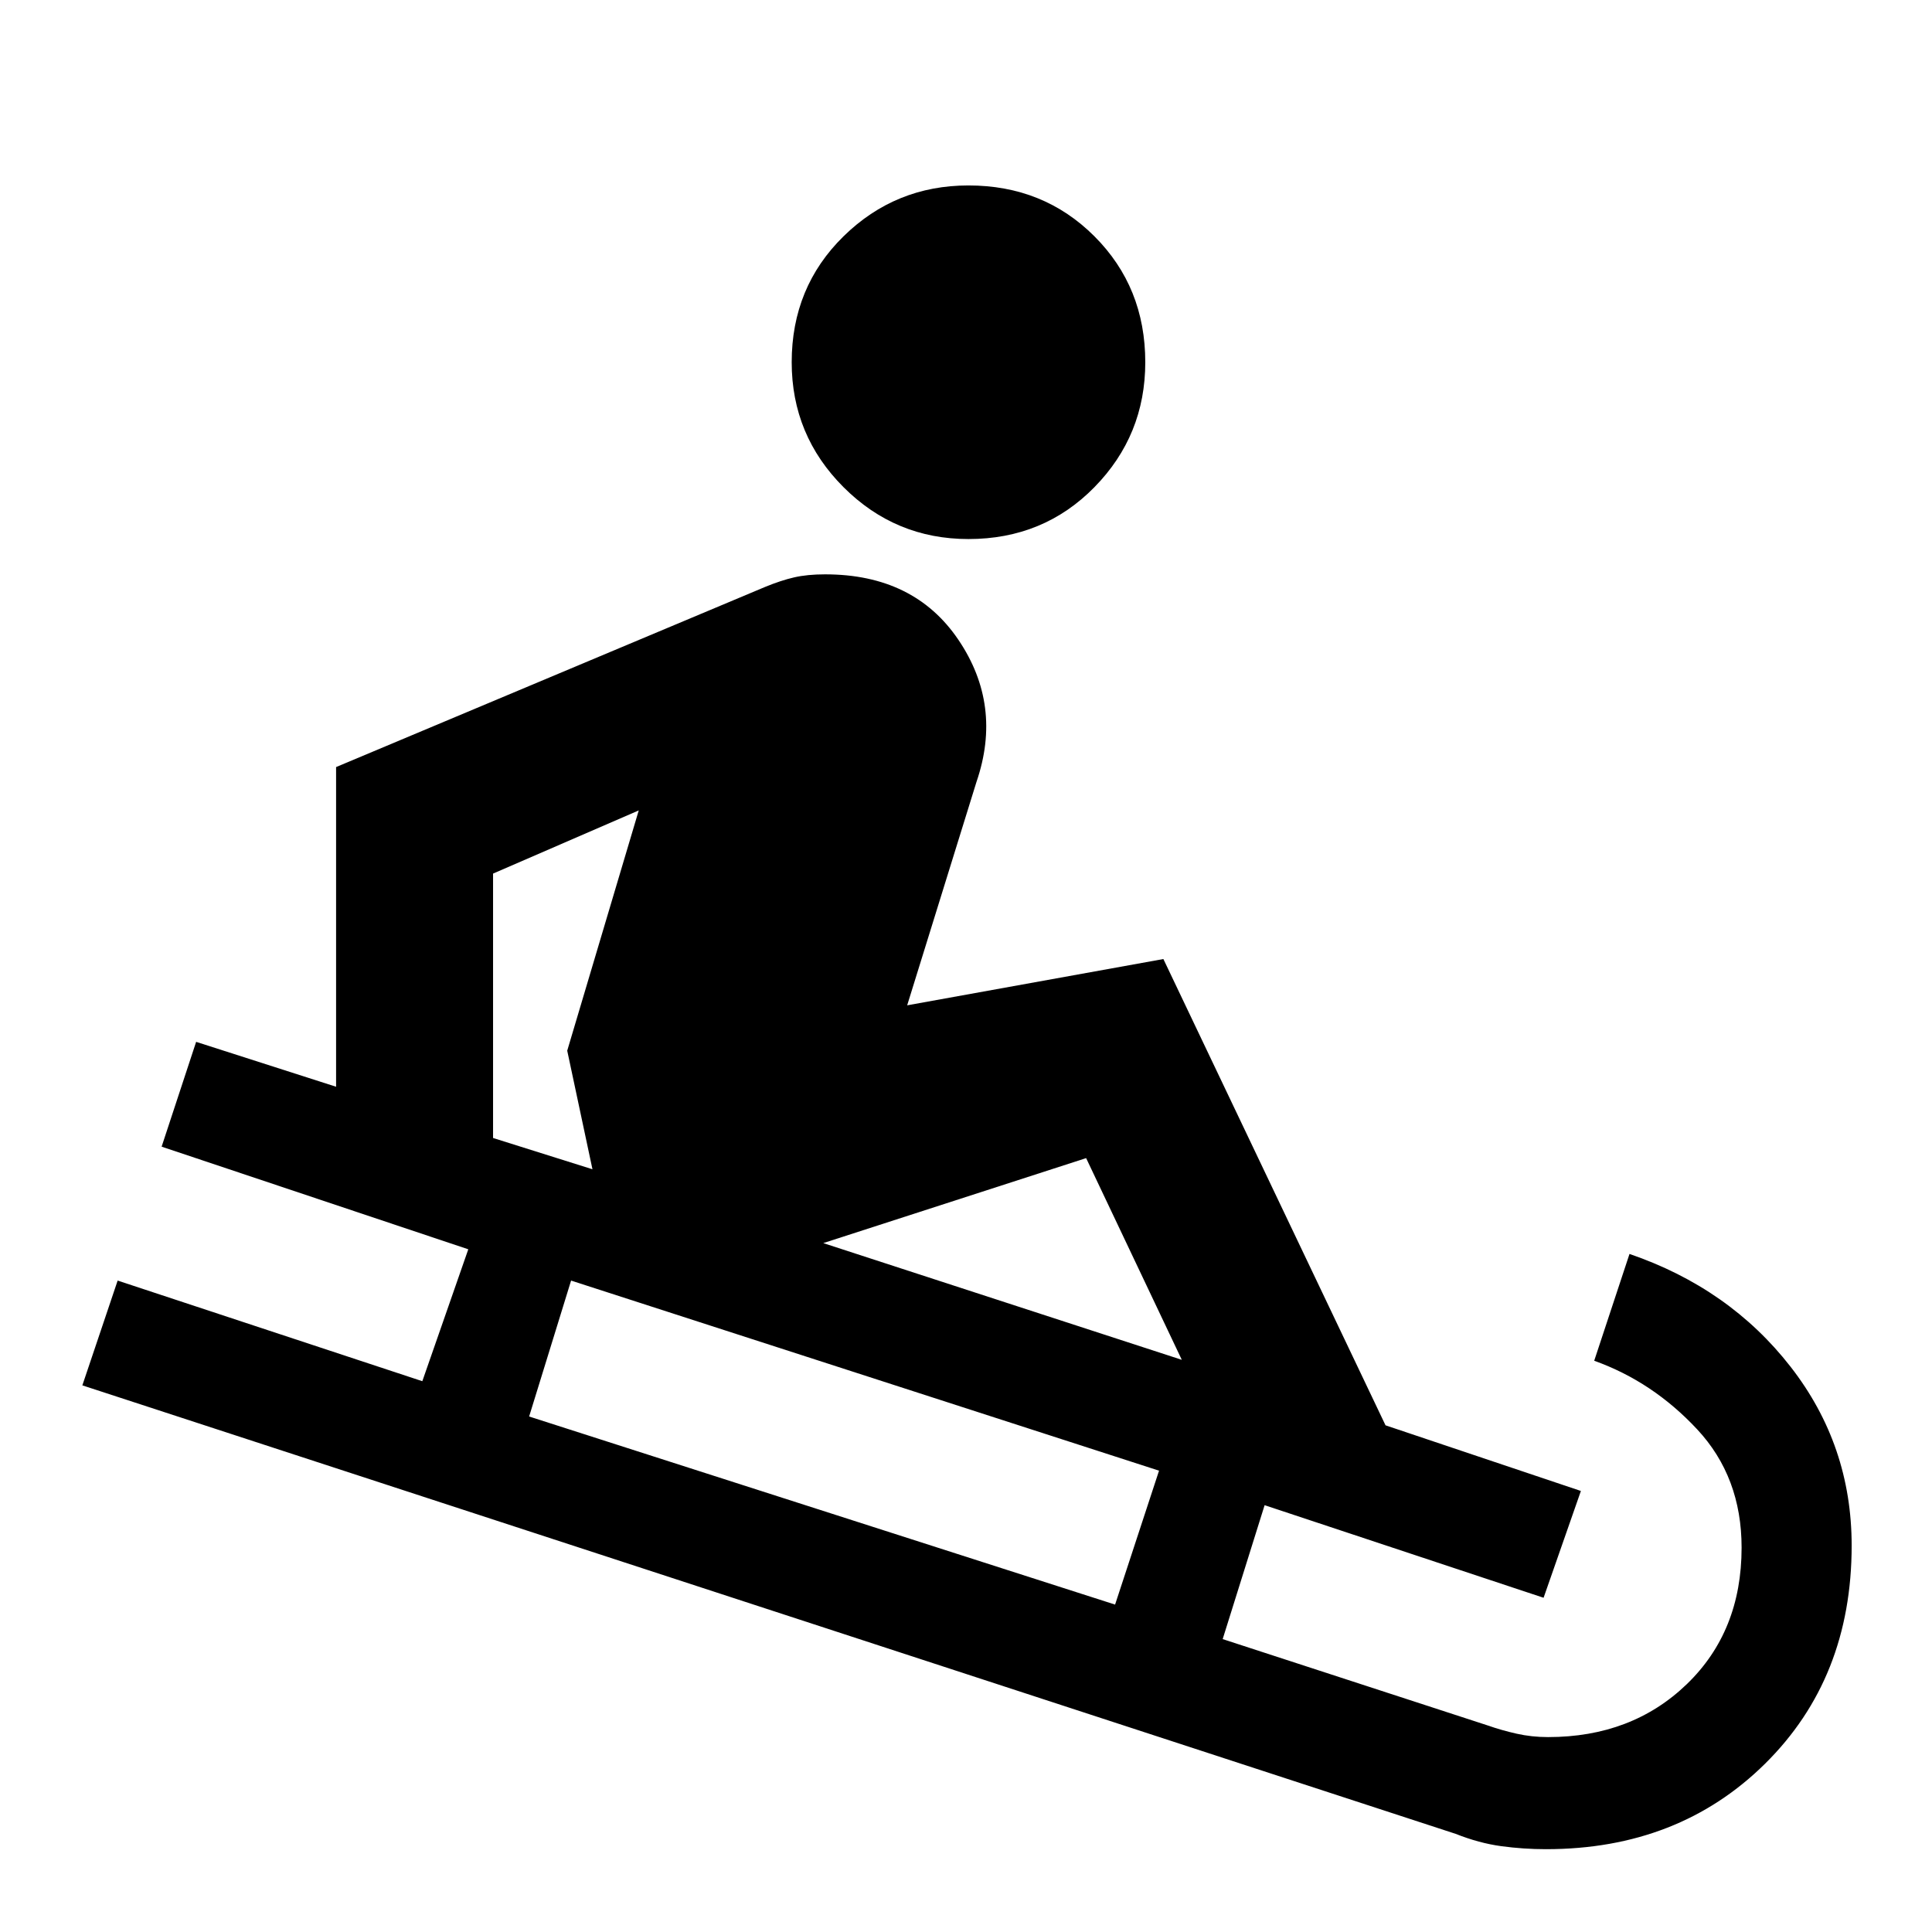 <svg xmlns="http://www.w3.org/2000/svg" height="20" viewBox="0 -960 960 960" width="20"><path d="M768.23-41.15q-11.23 0-22.27-1.5t-22.65-6.12L40.92-271.62l17.54-52.07 151.39 50 22.84-65.54-152.38-51 17.15-52.08L167-420v-158.85l213.23-89.53q7.85-3.23 14.39-4.73 6.53-1.5 15.38-1.5 44.23 0 66.23 32.53 22 32.54 9 70.54l-34.46 111.08 127.31-23 110.38 231.69 97.08 32.62L767-166.08l-138.62-46-20.84 66.54 131.77 42.93q6.77 2.38 14.27 4.07 7.5 1.69 15.65 1.69 41.62 0 68.89-26.26 27.27-26.27 27.27-67.89 0-35.08-22.08-58.77-22.08-23.69-51.16-34.08l17.54-53.07q49.62 17 80 56 30.39 39 30.39 88.92 0 65.85-43 108.35t-108.85 42.5ZM554.08-162.69l21.84-66.54-292.15-94.46-20.85 67.54 291.16 93.46Zm33.15-121.62-47.54-100.23-130.61 42.23 178.15 58ZM294.39-379l-12.54-58.92 35.54-119.39L245-525.92v131.38L294.39-379Zm186.84-313.15q-36.31 0-62.08-25.77-25.76-25.77-25.76-62.08 0-37.31 25.76-62.58 25.77-25.27 62.08-25.27 37.31 0 62.58 25.27 25.27 25.27 25.27 62.58 0 36.31-25.27 62.08-25.27 25.77-62.58 25.77Z"/></svg>